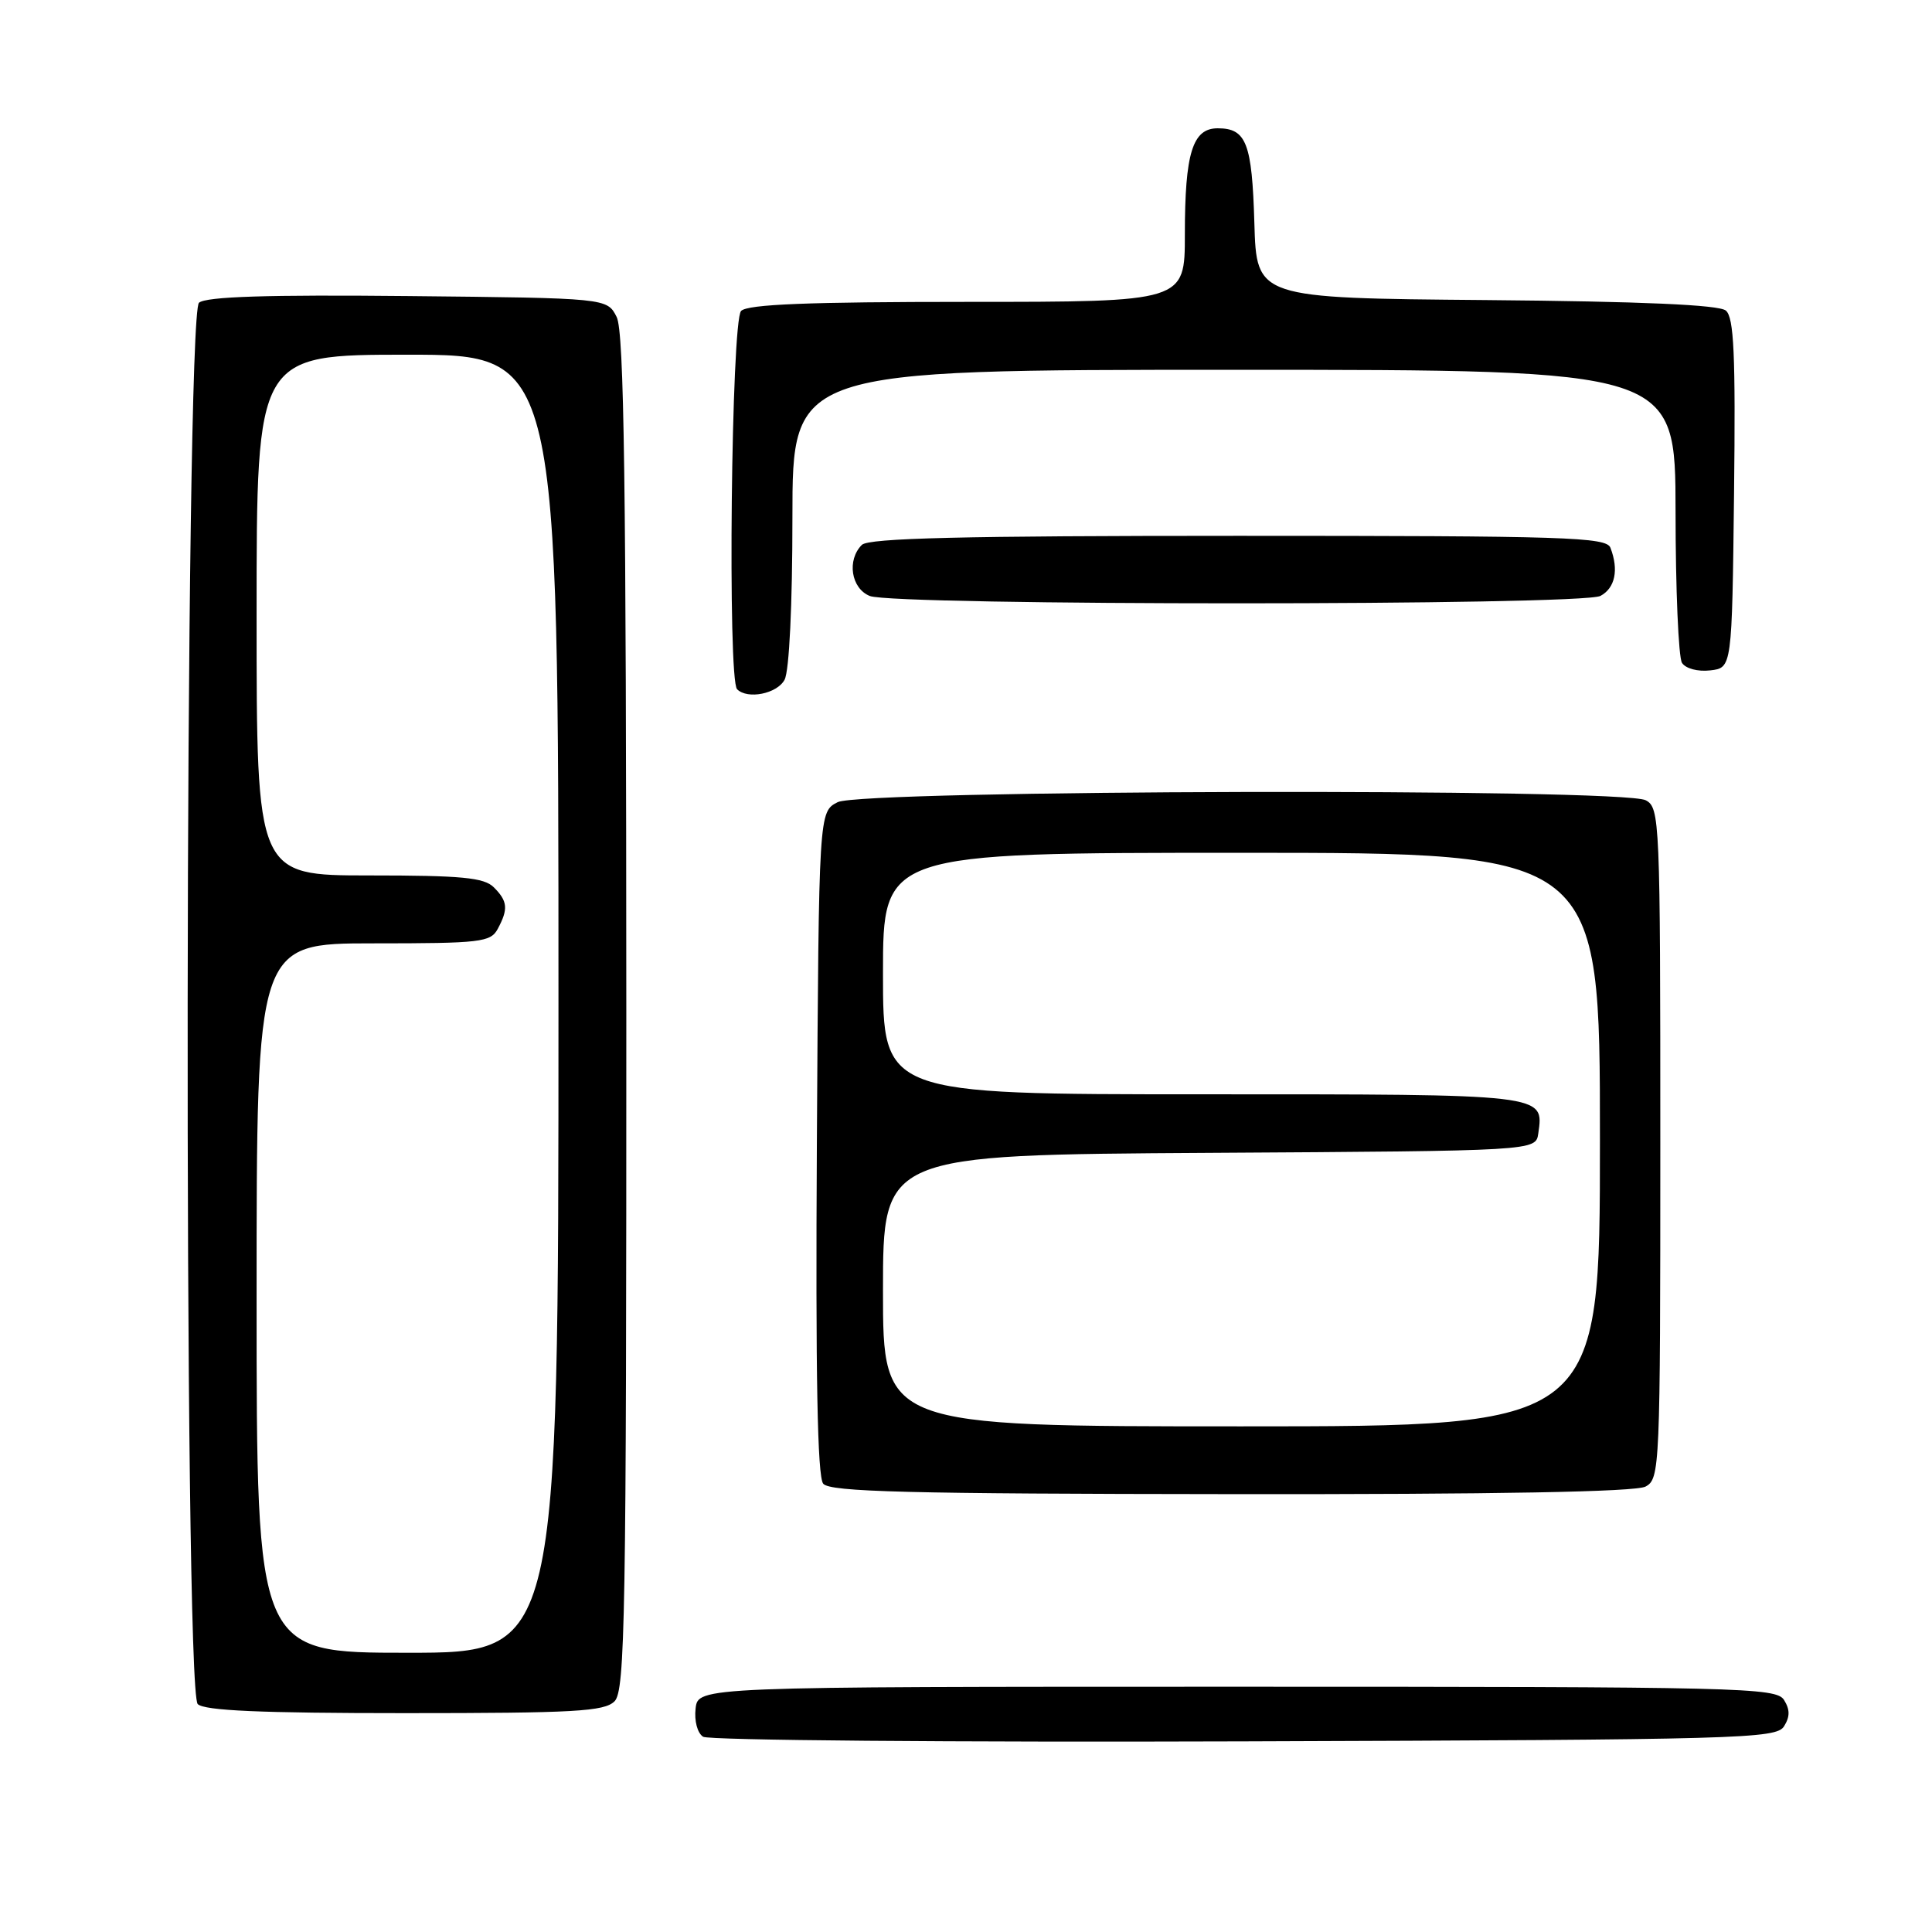 <?xml version="1.0" encoding="UTF-8" standalone="no"?>
<!DOCTYPE svg PUBLIC "-//W3C//DTD SVG 1.1//EN" "http://www.w3.org/Graphics/SVG/1.1/DTD/svg11.dtd" >
<svg xmlns="http://www.w3.org/2000/svg" xmlns:xlink="http://www.w3.org/1999/xlink" version="1.1" viewBox="0 0 256 256">
 <g >
 <path fill="currentColor"
d=" M 236.39 228.75 C 237.19 227.47 237.19 226.53 236.39 225.25 C 235.35 223.61 230.80 223.50 163.89 223.50 C 92.50 223.50 92.50 223.50 92.17 226.39 C 91.98 228.03 92.41 229.65 93.17 230.13 C 93.90 230.60 126.18 230.87 164.89 230.74 C 230.69 230.52 235.35 230.39 236.39 228.75 Z  M 81.43 225.43 C 82.83 224.02 83.00 214.38 82.99 134.18 C 82.97 63.90 82.70 43.96 81.71 42.00 C 80.44 39.50 80.44 39.50 54.09 39.23 C 35.49 39.04 27.34 39.30 26.37 40.11 C 24.48 41.68 24.31 223.91 26.20 225.80 C 27.07 226.67 34.56 227.00 53.63 227.00 C 76.14 227.00 80.08 226.78 81.43 225.43 Z  M 218.04 196.98 C 219.94 195.96 220.00 194.63 220.00 151.50 C 220.00 108.60 219.93 107.03 218.07 106.04 C 215.04 104.41 114.23 104.66 111.00 106.29 C 108.50 107.56 108.50 107.56 108.24 151.41 C 108.06 182.33 108.31 195.66 109.08 196.60 C 109.98 197.68 120.30 197.94 163.13 197.98 C 198.32 198.02 216.73 197.68 218.04 196.98 Z  M 103.96 90.07 C 104.58 88.92 105.00 80.14 105.00 68.57 C 105.00 49.00 105.00 49.00 163.50 49.00 C 222.00 49.00 222.00 49.00 222.02 67.75 C 222.02 78.06 222.41 87.10 222.87 87.83 C 223.35 88.59 224.97 89.02 226.61 88.83 C 229.50 88.50 229.50 88.50 229.77 65.39 C 229.98 46.93 229.76 42.05 228.68 41.15 C 227.77 40.39 217.57 39.94 196.92 39.76 C 166.50 39.50 166.50 39.50 166.21 29.56 C 165.90 18.95 165.15 17.00 161.35 17.00 C 158.02 17.00 157.00 20.28 157.00 31.07 C 157.00 40.00 157.00 40.00 128.20 40.00 C 107.13 40.00 99.08 40.32 98.20 41.20 C 96.90 42.50 96.39 90.06 97.67 91.33 C 99.05 92.71 102.97 91.93 103.96 90.07 Z  M 212.07 78.96 C 214.01 77.92 214.52 75.51 213.39 72.58 C 212.85 71.17 207.57 71.00 164.09 71.00 C 127.55 71.00 115.10 71.30 114.20 72.20 C 112.19 74.21 112.77 77.97 115.25 78.97 C 118.49 80.27 209.63 80.27 212.07 78.96 Z  M 34.00 172.00 C 34.00 125.00 34.00 125.00 49.46 125.00 C 63.73 125.00 65.01 124.85 65.96 123.07 C 67.37 120.44 67.27 119.41 65.43 117.57 C 64.14 116.28 61.17 116.00 48.93 116.00 C 34.00 116.00 34.00 116.00 34.00 81.50 C 34.00 47.00 34.00 47.00 54.00 47.00 C 74.00 47.00 74.00 47.00 74.00 133.00 C 74.00 219.00 74.00 219.00 54.00 219.00 C 34.00 219.00 34.00 219.00 34.00 172.00 Z  M 117.00 171.01 C 117.00 153.02 117.00 153.02 160.25 152.76 C 203.50 152.50 203.50 152.50 203.83 150.19 C 204.57 144.94 205.09 145.00 159.38 145.00 C 117.00 145.00 117.00 145.00 117.00 129.00 C 117.00 113.00 117.00 113.00 164.50 113.00 C 212.00 113.00 212.00 113.00 212.00 151.00 C 212.00 189.00 212.00 189.00 164.50 189.00 C 117.00 189.00 117.00 189.00 117.00 171.01 Z "/>
</g>
</svg>